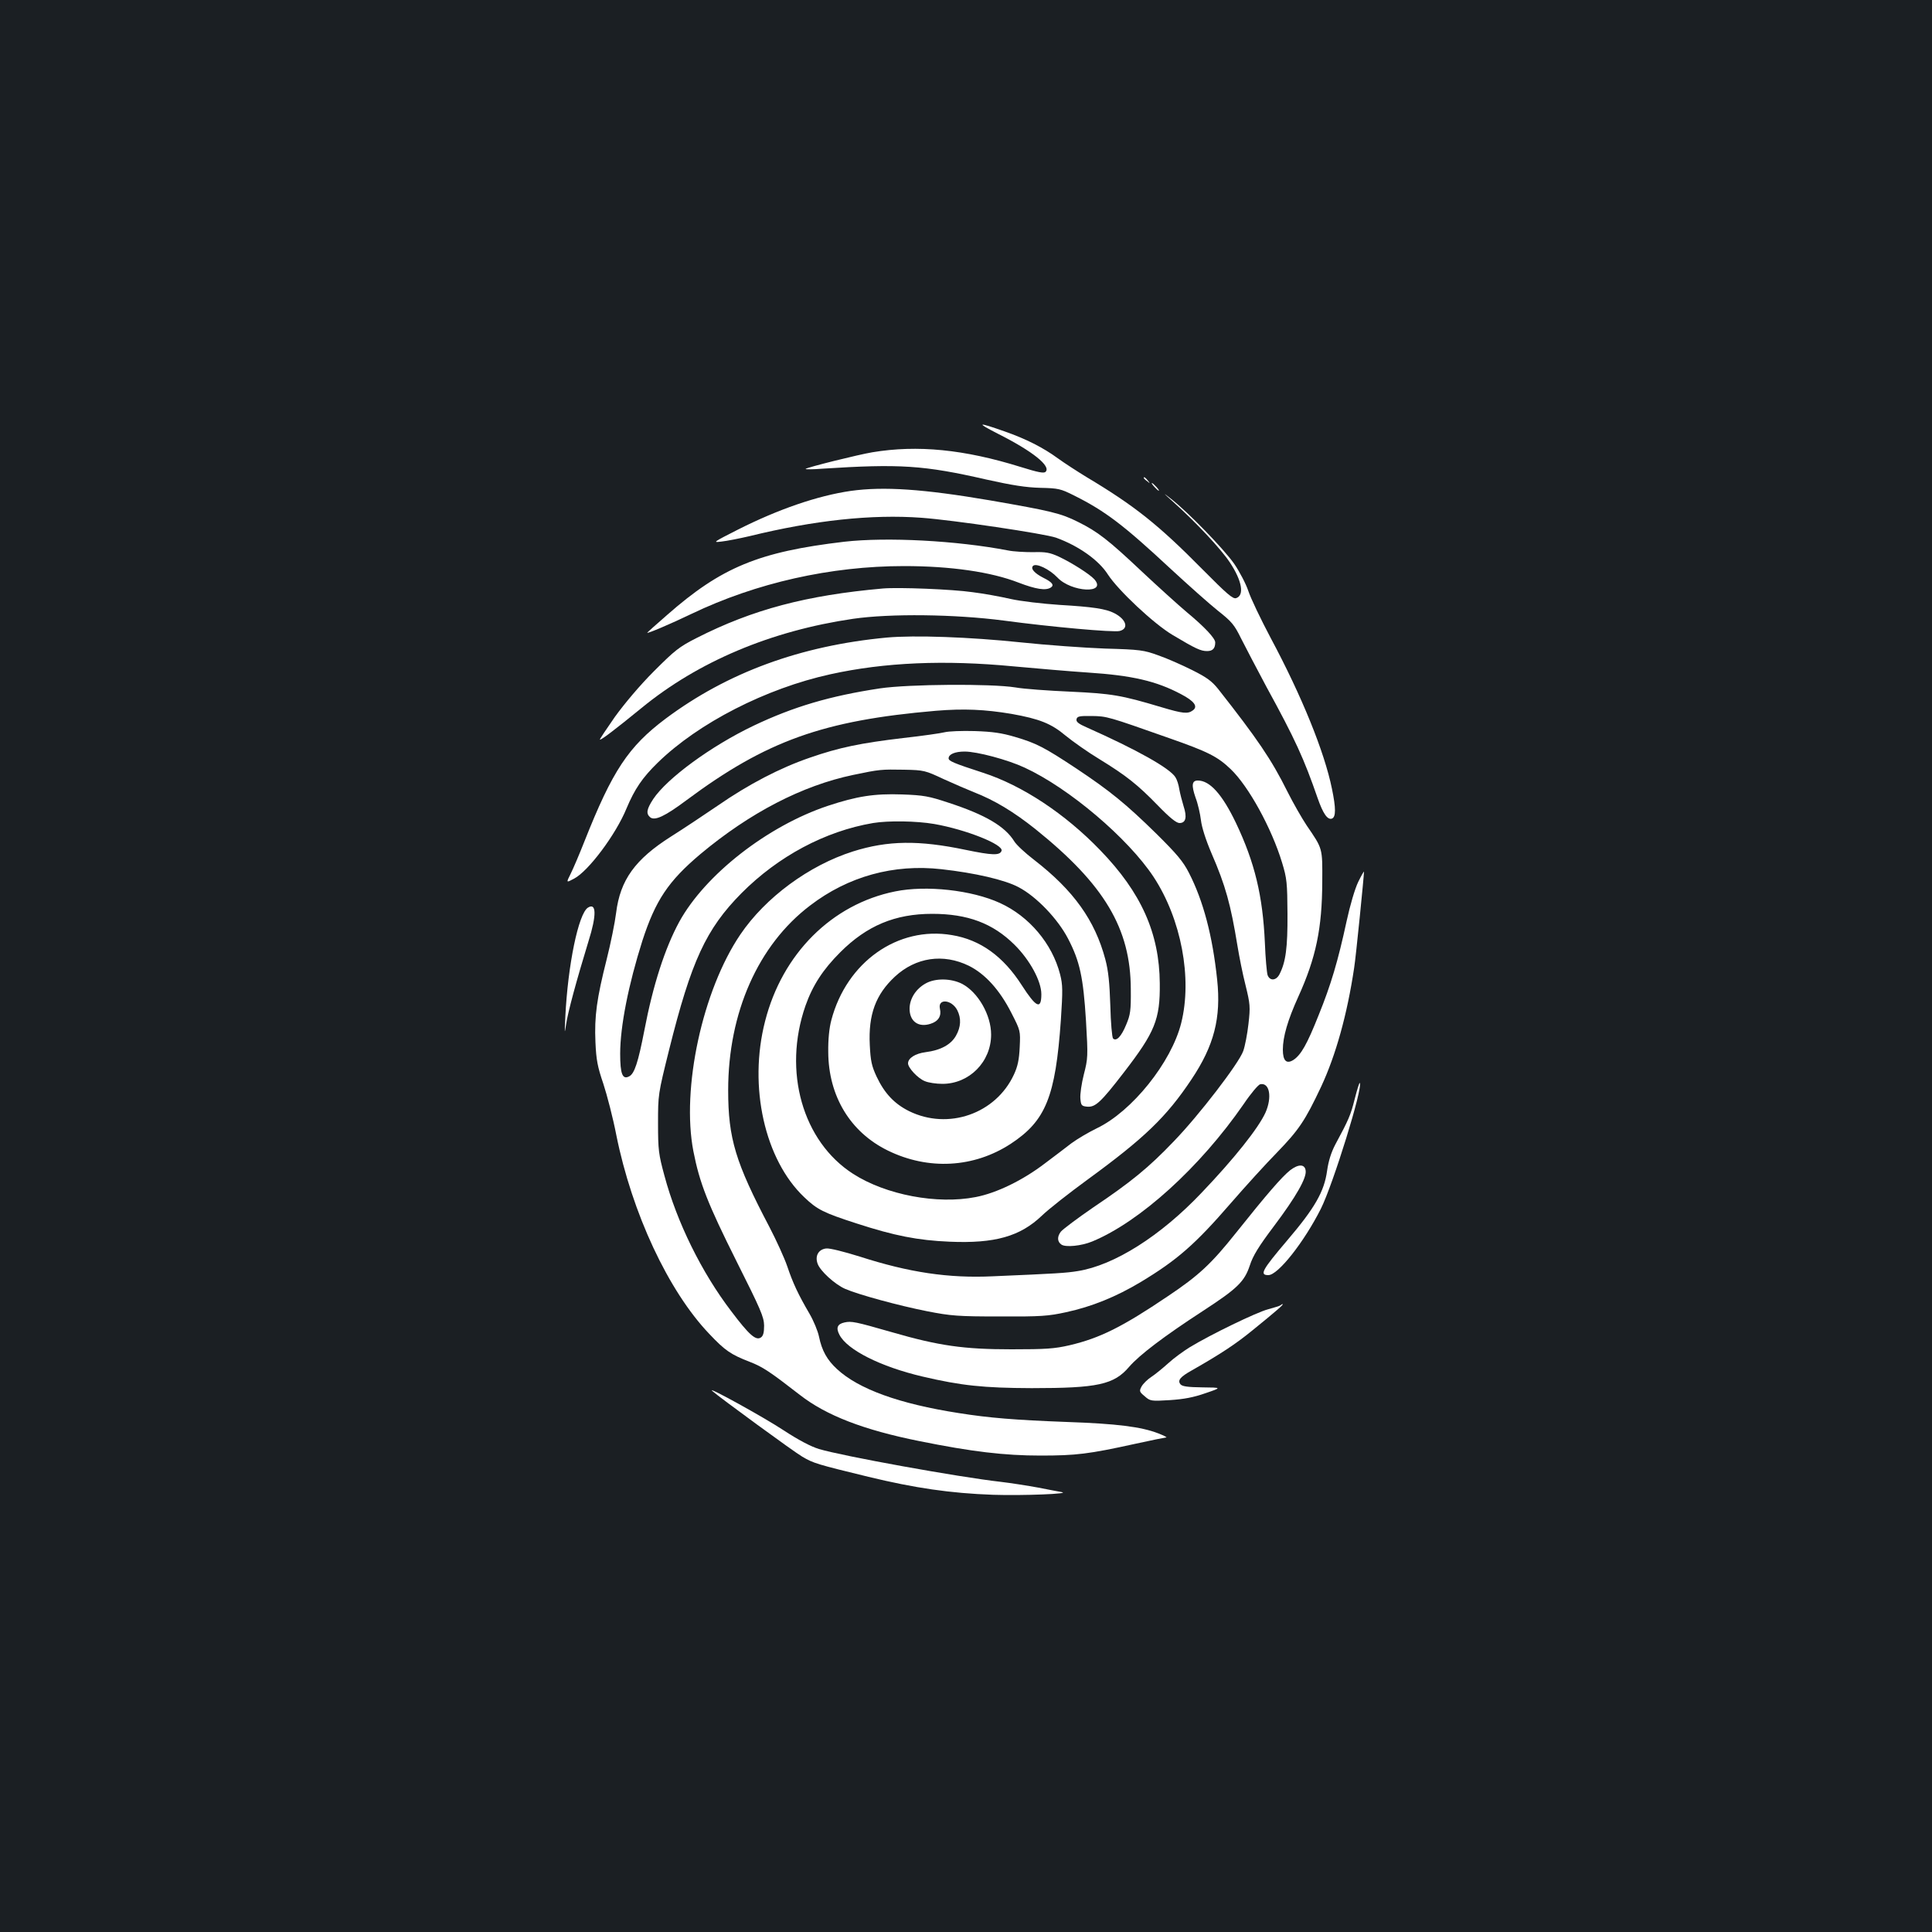 <?xml version="1.0" standalone="no"?>
<!DOCTYPE svg PUBLIC "-//W3C//DTD SVG 20010904//EN"
 "http://www.w3.org/TR/2001/REC-SVG-20010904/DTD/svg10.dtd">
<svg version="1.0" xmlns="http://www.w3.org/2000/svg"
 width="1000pt" height="1000pt" viewBox="0 0 1000 1000"
 preserveAspectRatio="xMidYMid meet">
<rect width="100%" height="100%" fill="#1b1f23"/>
<g transform="translate(0,1000) scale(0.1,-0.1)"
fill="#ffffff" stroke="none">
<path d="M5165 7755 c181 -91 276 -168 247 -197 -9 -9 -39 -3 -129 25 -292 91
-534 115 -768 76 -72 -12 -338 -78 -345 -86 -3 -3 36 -3 85 1 403 26 527 18
850 -56 135 -30 205 -41 280 -43 94 -2 105 -5 175 -40 162 -81 256 -153 500
-380 91 -84 201 -182 245 -217 71 -56 84 -72 119 -143 22 -44 81 -156 131
-250 149 -272 194 -371 265 -576 28 -80 51 -114 74 -106 21 8 21 54 0 155 -39
191 -156 479 -317 780 -52 98 -104 207 -116 244 -12 36 -45 99 -73 140 -55 78
-238 267 -328 337 -44 35 -41 31 15 -19 116 -104 244 -241 290 -310 64 -96 77
-172 33 -186 -17 -5 -47 21 -175 150 -225 228 -350 328 -598 476 -49 30 -117
74 -150 98 -75 55 -166 101 -275 139 -142 50 -150 47 -35 -12z"/>
<path d="M5920 7526 c0 -2 8 -10 18 -17 15 -13 16 -12 3 4 -13 16 -21 21 -21
13z"/>
<path d="M5975 7480 c10 -11 20 -20 23 -20 3 0 -3 9 -13 20 -10 11 -20 20 -23
20 -3 0 3 -9 13 -20z"/>
<path d="M4403 7459 c-172 -25 -375 -95 -583 -200 -130 -66 -133 -68 -85 -62
28 3 93 16 145 28 334 82 632 114 890 95 165 -12 635 -82 696 -103 116 -42
221 -116 268 -190 53 -82 238 -256 336 -314 119 -71 145 -83 178 -83 29 0 42
14 42 45 0 21 -55 80 -148 157 -45 38 -150 133 -231 209 -175 165 -229 207
-332 258 -88 44 -137 56 -454 111 -346 59 -551 73 -722 49z"/>
<path d="M4370 7196 c-442 -52 -636 -132 -917 -379 -57 -49 -103 -91 -103 -92
0 -6 117 44 230 98 334 160 719 247 1100 247 240 0 450 -30 593 -86 89 -34
140 -42 166 -25 19 12 7 28 -38 50 -47 24 -68 48 -54 62 16 16 85 -17 126 -60
72 -77 259 -86 191 -9 -25 27 -116 85 -184 117 -46 21 -68 25 -133 23 -43 0
-102 3 -130 9 -265 51 -627 70 -847 45z"/>
<path d="M4570 6954 c-396 -35 -675 -109 -964 -256 -91 -46 -113 -64 -221
-172 -73 -73 -152 -167 -202 -236 -44 -63 -80 -117 -78 -118 4 -5 79 52 215
163 295 242 672 400 1095 462 193 28 527 24 780 -9 245 -33 569 -62 600 -54
49 12 35 60 -27 92 -44 23 -113 33 -283 43 -89 6 -202 19 -255 31 -52 12 -140
28 -197 35 -104 15 -381 26 -463 19z"/>
<path d="M4590 6700 c-447 -42 -825 -181 -1145 -420 -193 -145 -275 -269 -420
-635 -26 -66 -58 -141 -71 -167 -24 -48 -24 -48 17 -26 74 38 217 229 272 364
42 100 82 159 161 236 211 206 561 385 894 458 281 62 592 75 947 41 121 -11
294 -26 385 -32 230 -15 355 -44 483 -112 69 -36 89 -64 61 -84 -26 -19 -50
-17 -164 17 -207 62 -256 70 -470 80 -113 5 -241 14 -285 22 -125 20 -551 17
-700 -5 -259 -39 -448 -95 -654 -193 -220 -105 -448 -272 -520 -380 -34 -52
-38 -75 -16 -94 24 -20 77 5 188 88 414 308 708 413 1291 463 145 12 254 7
391 -16 146 -26 206 -50 281 -113 38 -31 116 -86 174 -121 140 -86 198 -132
303 -240 62 -64 96 -91 112 -91 33 0 40 30 21 88 -8 26 -18 65 -22 87 -3 22
-12 50 -20 62 -29 47 -201 143 -457 257 -44 19 -58 30 -55 43 3 15 14 18 78
17 80 -1 85 -3 400 -114 203 -71 252 -96 320 -161 93 -89 212 -306 266 -484
25 -82 27 -105 28 -265 1 -175 -9 -249 -41 -312 -17 -34 -50 -37 -62 -5 -4 12
-11 87 -14 167 -11 243 -52 415 -150 621 -71 148 -135 219 -197 219 -31 0 -34
-24 -12 -88 12 -31 24 -84 28 -117 4 -36 25 -102 54 -170 74 -170 100 -267
135 -480 9 -55 27 -147 42 -205 24 -98 25 -111 15 -200 -6 -53 -18 -115 -27
-140 -22 -63 -230 -334 -360 -468 -131 -137 -221 -210 -417 -342 -80 -55 -155
-111 -167 -125 -20 -26 -19 -52 3 -67 22 -15 103 -7 159 16 247 102 558 384
784 711 37 55 76 101 86 103 49 10 62 -68 27 -147 -37 -81 -162 -238 -329
-413 -214 -226 -454 -377 -642 -407 -61 -10 -111 -13 -439 -27 -231 -11 -435
20 -690 102 -80 25 -155 44 -173 42 -40 -4 -60 -38 -45 -79 13 -37 88 -106
142 -130 69 -30 278 -87 425 -116 123 -24 159 -27 376 -27 214 -1 251 2 343
22 134 29 259 80 386 156 189 114 282 195 468 410 72 83 179 201 238 261 113
117 145 164 228 340 76 163 135 374 171 615 9 55 51 476 51 498 0 4 -14 -20
-30 -53 -17 -35 -42 -120 -60 -203 -45 -208 -81 -329 -145 -487 -60 -151 -91
-205 -130 -231 -36 -23 -55 -5 -55 53 0 66 25 153 80 274 92 203 123 354 124
594 1 178 3 170 -81 293 -24 36 -70 116 -100 176 -82 165 -155 272 -358 530
-33 41 -59 60 -135 98 -52 26 -131 61 -175 76 -74 27 -94 30 -275 35 -107 4
-303 18 -435 32 -267 28 -551 38 -695 25z"/>
<path d="M4890 6210 c-19 -5 -116 -19 -215 -30 -220 -26 -332 -49 -484 -102
-152 -52 -316 -137 -476 -248 -72 -49 -180 -121 -242 -160 -186 -118 -263
-225 -284 -395 -6 -49 -28 -158 -49 -241 -51 -202 -64 -294 -58 -428 4 -93 11
-128 41 -216 19 -58 50 -177 67 -265 81 -403 269 -807 481 -1029 82 -87 112
-107 210 -145 67 -26 103 -50 259 -171 136 -106 329 -181 618 -239 272 -55
442 -75 627 -75 185 0 250 8 487 60 86 19 161 34 165 34 4 1 -14 10 -42 21
-88 34 -213 50 -475 59 -266 10 -401 21 -558 46 -308 48 -518 124 -630 228
-51 47 -78 95 -93 168 -6 29 -28 82 -49 118 -59 101 -86 159 -115 245 -15 44
-57 136 -93 205 -175 333 -213 457 -213 707 0 401 155 752 424 956 197 151
433 216 680 188 172 -19 328 -55 399 -93 92 -48 203 -164 256 -266 61 -117 79
-200 93 -425 11 -186 10 -196 -11 -278 -12 -47 -20 -103 -18 -125 3 -35 6 -39
34 -42 43 -4 70 20 191 177 161 209 188 274 186 461 -2 260 -96 470 -308 689
-182 189 -403 335 -606 401 -154 50 -179 61 -179 75 0 21 33 35 83 35 64 0
222 -42 310 -83 230 -106 536 -366 668 -566 143 -218 201 -524 143 -756 -51
-204 -255 -458 -437 -545 -45 -22 -104 -57 -132 -78 -27 -21 -89 -68 -137
-104 -114 -87 -249 -153 -358 -174 -199 -39 -464 11 -634 120 -262 168 -365
531 -247 870 37 105 90 187 180 277 138 138 284 199 476 199 184 0 314 -49
426 -160 79 -78 139 -188 139 -256 0 -82 -27 -69 -101 46 -96 150 -215 236
-362 260 -280 48 -545 -140 -624 -440 -11 -41 -17 -101 -16 -165 1 -228 114
-415 308 -510 210 -103 446 -90 637 35 181 119 231 243 259 640 10 154 10 182
-4 237 -41 159 -160 300 -311 369 -146 67 -382 93 -543 60 -327 -66 -584 -322
-673 -672 -87 -338 -2 -717 203 -911 67 -64 99 -80 272 -136 194 -63 315 -87
480 -94 234 -10 365 27 478 135 34 33 141 117 237 187 293 214 407 323 537
518 117 175 154 318 133 516 -24 228 -72 409 -146 553 -30 59 -62 97 -168 202
-160 157 -242 223 -416 339 -165 109 -205 130 -317 163 -68 20 -115 27 -208
30 -66 2 -136 -1 -155 -6z m-5 -243 c55 -25 125 -55 155 -67 108 -42 207 -102
320 -192 357 -287 492 -514 493 -828 1 -111 -2 -132 -24 -184 -25 -61 -51 -88
-68 -71 -5 6 -12 82 -14 170 -4 119 -10 180 -26 240 -54 202 -164 356 -368
514 -46 35 -92 78 -103 96 -48 78 -150 138 -340 200 -102 34 -129 39 -241 43
-143 5 -233 -9 -384 -59 -312 -104 -635 -356 -769 -600 -74 -136 -136 -327
-181 -563 -32 -165 -51 -223 -78 -237 -35 -19 -47 12 -47 117 0 142 43 358
115 585 68 209 134 308 300 448 257 215 528 355 791 410 138 29 146 29 264 27
103 -2 109 -4 205 -49z m-49 -232 c165 -29 360 -107 348 -139 -9 -25 -49 -23
-185 5 -243 51 -403 49 -584 -8 -227 -72 -453 -238 -583 -430 -196 -289 -306
-797 -243 -1122 32 -164 74 -271 223 -569 126 -251 142 -288 143 -333 0 -38
-5 -54 -17 -62 -26 -17 -61 14 -153 136 -153 200 -282 462 -346 702 -30 110
-33 133 -33 270 0 149 0 151 57 380 115 461 191 626 375 812 190 191 433 321
681 363 79 13 224 11 317 -5z m179 -734 c84 -42 159 -124 220 -244 47 -92 47
-92 43 -177 -3 -64 -10 -99 -30 -142 -94 -203 -340 -289 -543 -189 -76 38
-127 92 -168 179 -25 54 -31 80 -35 163 -8 158 31 262 130 354 108 100 250
121 383 56z"/>
<path d="M4790 4909 c-50 -28 -81 -78 -82 -128 -1 -67 45 -101 109 -80 40 13
57 40 48 78 -12 54 61 48 90 -8 21 -42 19 -86 -7 -132 -26 -46 -79 -75 -157
-85 -54 -7 -91 -31 -91 -58 0 -23 51 -78 87 -92 18 -8 59 -14 91 -14 139 0
252 114 252 255 0 101 -67 218 -149 262 -58 30 -141 31 -191 2z"/>
<path d="M3043 5302 c-49 -31 -104 -297 -117 -567 -4 -85 -4 -91 4 -38 9 63
53 225 116 431 43 136 41 202 -3 174z"/>
<path d="M7012 4312 c-21 -84 -31 -107 -101 -237 -21 -40 -35 -85 -42 -135
-15 -108 -63 -192 -207 -361 -130 -153 -144 -179 -97 -179 50 0 185 171 272
344 63 126 220 632 201 651 -2 2 -14 -35 -26 -83z"/>
<path d="M6678 3943 c-42 -33 -121 -124 -282 -326 -126 -158 -191 -219 -351
-326 -237 -160 -352 -217 -509 -254 -78 -18 -122 -21 -301 -21 -246 0 -375 18
-620 89 -188 54 -208 58 -244 50 -37 -8 -45 -28 -26 -64 40 -78 213 -165 430
-216 201 -47 315 -59 565 -60 342 0 426 18 505 111 53 61 179 157 382 289 178
116 214 151 242 235 16 50 46 99 126 205 112 149 169 248 163 286 -4 34 -37
35 -80 2z"/>
<path d="M6628 3244 c-3 -3 -32 -12 -65 -21 -58 -15 -296 -130 -406 -197 -32
-20 -82 -56 -110 -82 -29 -26 -68 -58 -88 -71 -20 -13 -42 -35 -50 -49 -13
-24 -12 -28 16 -51 28 -25 33 -26 130 -20 74 5 122 14 185 36 85 29 85 29 -16
30 -77 1 -105 5 -114 16 -16 20 -2 38 59 72 149 85 225 135 311 205 127 103
166 137 159 138 -3 0 -8 -3 -11 -6z"/>
<path d="M3686 2801 c34 -31 425 -317 467 -341 58 -34 75 -39 342 -104 240
-58 423 -85 645 -93 155 -5 407 5 355 14 -11 2 -65 12 -120 23 -55 10 -143 24
-195 30 -221 25 -822 134 -941 170 -43 13 -107 47 -185 98 -100 66 -397 230
-368 203z"/>
</g>
</svg>
